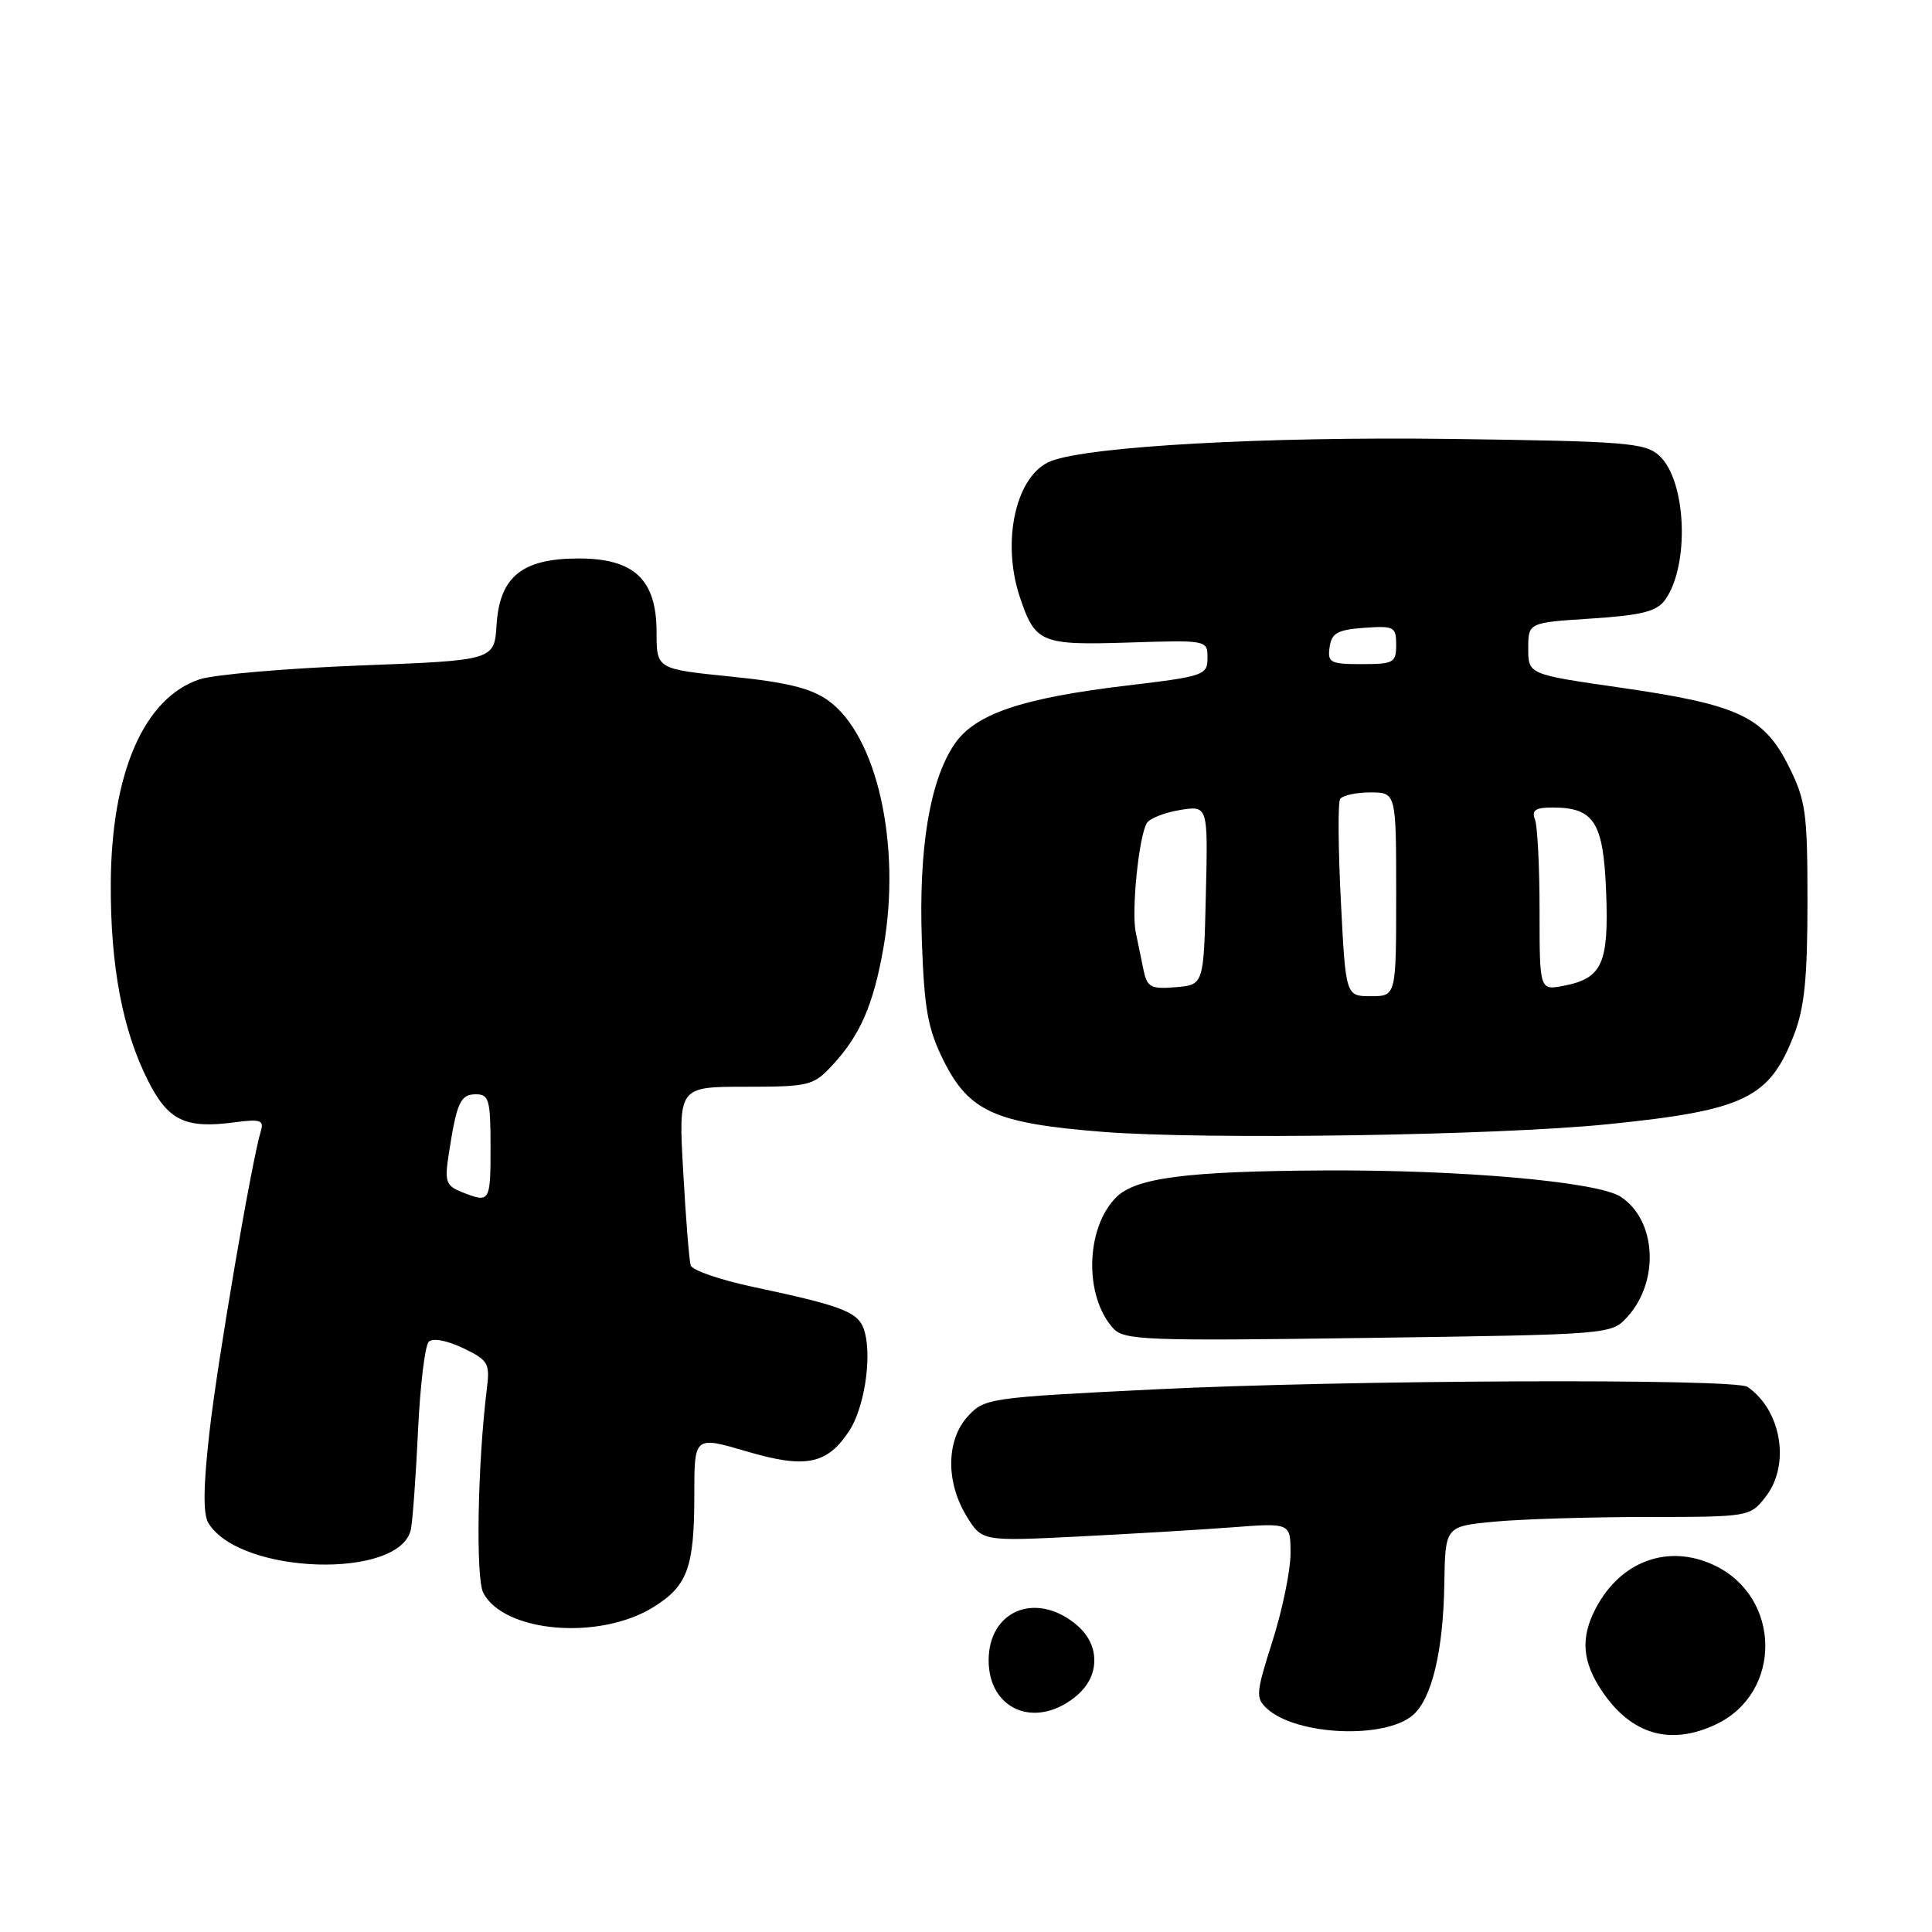 <?xml version="1.0" encoding="UTF-8" standalone="no"?>
<!DOCTYPE svg PUBLIC "-//W3C//DTD SVG 1.1//EN" "http://www.w3.org/Graphics/SVG/1.1/DTD/svg11.dtd" >
<svg xmlns="http://www.w3.org/2000/svg" xmlns:xlink="http://www.w3.org/1999/xlink" version="1.1" viewBox="0 0 256 256">
 <g >
 <path fill="currentColor"
d=" M 187.25 227.23 C 189.74 225.04 191.24 218.73 191.38 209.88 C 191.50 202.25 191.50 202.25 198.00 201.63 C 201.57 201.29 210.65 201.01 218.18 201.01 C 231.76 201.00 231.87 200.98 233.93 198.37 C 237.26 194.13 236.08 186.91 231.56 183.77 C 229.93 182.63 178.17 182.85 153.00 184.10 C 131.07 185.18 130.44 185.27 128.25 187.66 C 125.38 190.79 125.30 196.34 128.06 200.87 C 130.11 204.23 130.11 204.23 142.81 203.60 C 149.79 203.25 158.99 202.70 163.25 202.38 C 171.00 201.79 171.00 201.79 171.00 205.86 C 171.00 208.09 169.93 213.30 168.62 217.42 C 166.40 224.41 166.35 225.01 167.92 226.43 C 171.85 229.98 183.59 230.47 187.25 227.23 Z  M 227.39 228.48 C 236.19 224.31 236.06 211.63 227.16 207.41 C 221.05 204.51 214.68 206.85 211.40 213.20 C 209.41 217.05 209.66 220.20 212.28 224.09 C 216.16 229.85 221.34 231.36 227.39 228.48 Z  M 142.37 224.93 C 144.11 223.55 145.00 221.89 145.00 220.00 C 145.00 218.11 144.11 216.45 142.37 215.07 C 137.05 210.89 131.00 213.52 131.00 220.00 C 131.00 226.48 137.05 229.11 142.37 224.93 Z  M 86.55 212.97 C 91.11 210.15 92.00 207.72 92.00 198.07 C 92.00 190.28 92.00 190.28 98.95 192.32 C 106.76 194.63 109.61 194.05 112.54 189.58 C 114.47 186.64 115.51 180.17 114.62 176.64 C 113.93 173.88 112.19 173.16 99.69 170.50 C 95.39 169.58 91.71 168.31 91.52 167.67 C 91.32 167.03 90.87 161.44 90.53 155.25 C 89.89 144.00 89.89 144.00 98.76 144.00 C 107.14 144.00 107.77 143.85 110.20 141.25 C 113.96 137.23 115.74 133.16 117.07 125.53 C 119.45 111.88 116.19 97.41 109.71 92.80 C 107.46 91.19 104.19 90.39 96.85 89.65 C 87.00 88.65 87.00 88.65 87.00 83.78 C 87.00 76.80 84.05 74.00 76.68 74.00 C 69.19 74.00 66.21 76.40 65.80 82.78 C 65.50 87.50 65.50 87.50 47.72 88.18 C 37.95 88.56 28.38 89.38 26.46 90.01 C 19.10 92.44 14.76 102.38 14.68 117.00 C 14.62 127.98 16.23 136.52 19.63 143.23 C 22.28 148.49 24.58 149.59 31.10 148.71 C 34.48 148.26 35.00 148.43 34.57 149.84 C 33.34 153.88 28.80 180.44 27.75 189.81 C 26.94 196.91 26.90 200.64 27.61 201.81 C 31.78 208.67 53.11 209.32 54.45 202.62 C 54.68 201.46 55.11 195.59 55.39 189.60 C 55.67 183.60 56.31 178.29 56.81 177.79 C 57.34 177.26 59.18 177.60 61.34 178.62 C 64.68 180.22 64.93 180.64 64.52 183.93 C 63.28 193.91 63.01 209.16 64.05 211.09 C 66.85 216.33 79.41 217.38 86.55 212.97 Z  M 215.62 174.51 C 219.93 169.79 219.49 161.68 214.76 158.58 C 211.73 156.59 193.72 154.99 175.50 155.09 C 157.22 155.19 150.50 156.06 147.90 158.65 C 143.84 162.72 143.63 171.73 147.50 176.00 C 148.94 177.59 151.68 177.70 181.28 177.28 C 213.43 176.83 213.50 176.82 215.62 174.51 Z  M 213.00 148.97 C 231.18 147.13 234.46 145.55 237.72 137.10 C 239.10 133.54 239.50 129.56 239.50 119.50 C 239.50 107.63 239.28 106.06 237.00 101.50 C 233.72 94.95 230.35 93.37 214.82 91.13 C 202.50 89.36 202.50 89.36 202.50 85.93 C 202.50 82.50 202.50 82.50 210.86 81.96 C 217.49 81.53 219.51 81.02 220.60 79.53 C 223.92 74.99 223.48 63.65 219.85 60.37 C 217.98 58.67 215.50 58.47 192.15 58.16 C 167.72 57.84 144.43 59.13 139.30 61.08 C 134.66 62.84 132.64 71.60 135.13 79.10 C 137.16 85.19 137.92 85.51 149.52 85.14 C 159.98 84.81 160.00 84.81 160.00 87.19 C 160.00 89.46 159.54 89.62 149.39 90.83 C 135.34 92.50 129.14 94.61 126.43 98.67 C 123.19 103.51 121.72 112.42 122.15 124.64 C 122.47 133.72 122.94 136.32 125.01 140.50 C 128.40 147.30 131.85 148.85 146.16 149.98 C 159.70 151.04 198.29 150.46 213.00 148.97 Z  M 61.16 157.94 C 59.06 157.09 58.89 156.57 59.49 152.75 C 60.53 146.04 61.01 145.00 63.07 145.00 C 64.79 145.00 65.00 145.75 65.00 152.00 C 65.00 159.33 64.92 159.44 61.16 157.94 Z  M 177.67 119.38 C 177.32 112.44 177.27 106.37 177.57 105.88 C 177.87 105.40 179.67 105.00 181.56 105.00 C 185.00 105.00 185.00 105.00 185.00 118.50 C 185.00 132.00 185.00 132.00 181.65 132.00 C 178.31 132.00 178.31 132.00 177.67 119.38 Z  M 151.53 128.56 C 151.24 127.15 150.77 124.89 150.49 123.53 C 149.90 120.69 150.91 110.77 151.96 109.07 C 152.34 108.44 154.33 107.66 156.36 107.33 C 160.07 106.73 160.07 106.73 159.78 118.61 C 159.50 130.50 159.50 130.50 155.78 130.81 C 152.49 131.08 152.01 130.82 151.53 128.56 Z  M 204.00 120.71 C 204.00 114.91 203.73 109.45 203.39 108.58 C 202.93 107.36 203.45 107.00 205.70 107.00 C 211.24 107.00 212.46 108.93 212.82 118.17 C 213.19 127.65 212.31 129.62 207.25 130.61 C 204.00 131.25 204.00 131.25 204.00 120.71 Z  M 176.18 85.75 C 176.45 83.88 177.22 83.45 180.75 83.19 C 184.72 82.91 185.00 83.05 185.00 85.44 C 185.00 87.81 184.67 88.00 180.43 88.00 C 176.26 88.00 175.89 87.80 176.18 85.75 Z "/>
</g>
</svg>